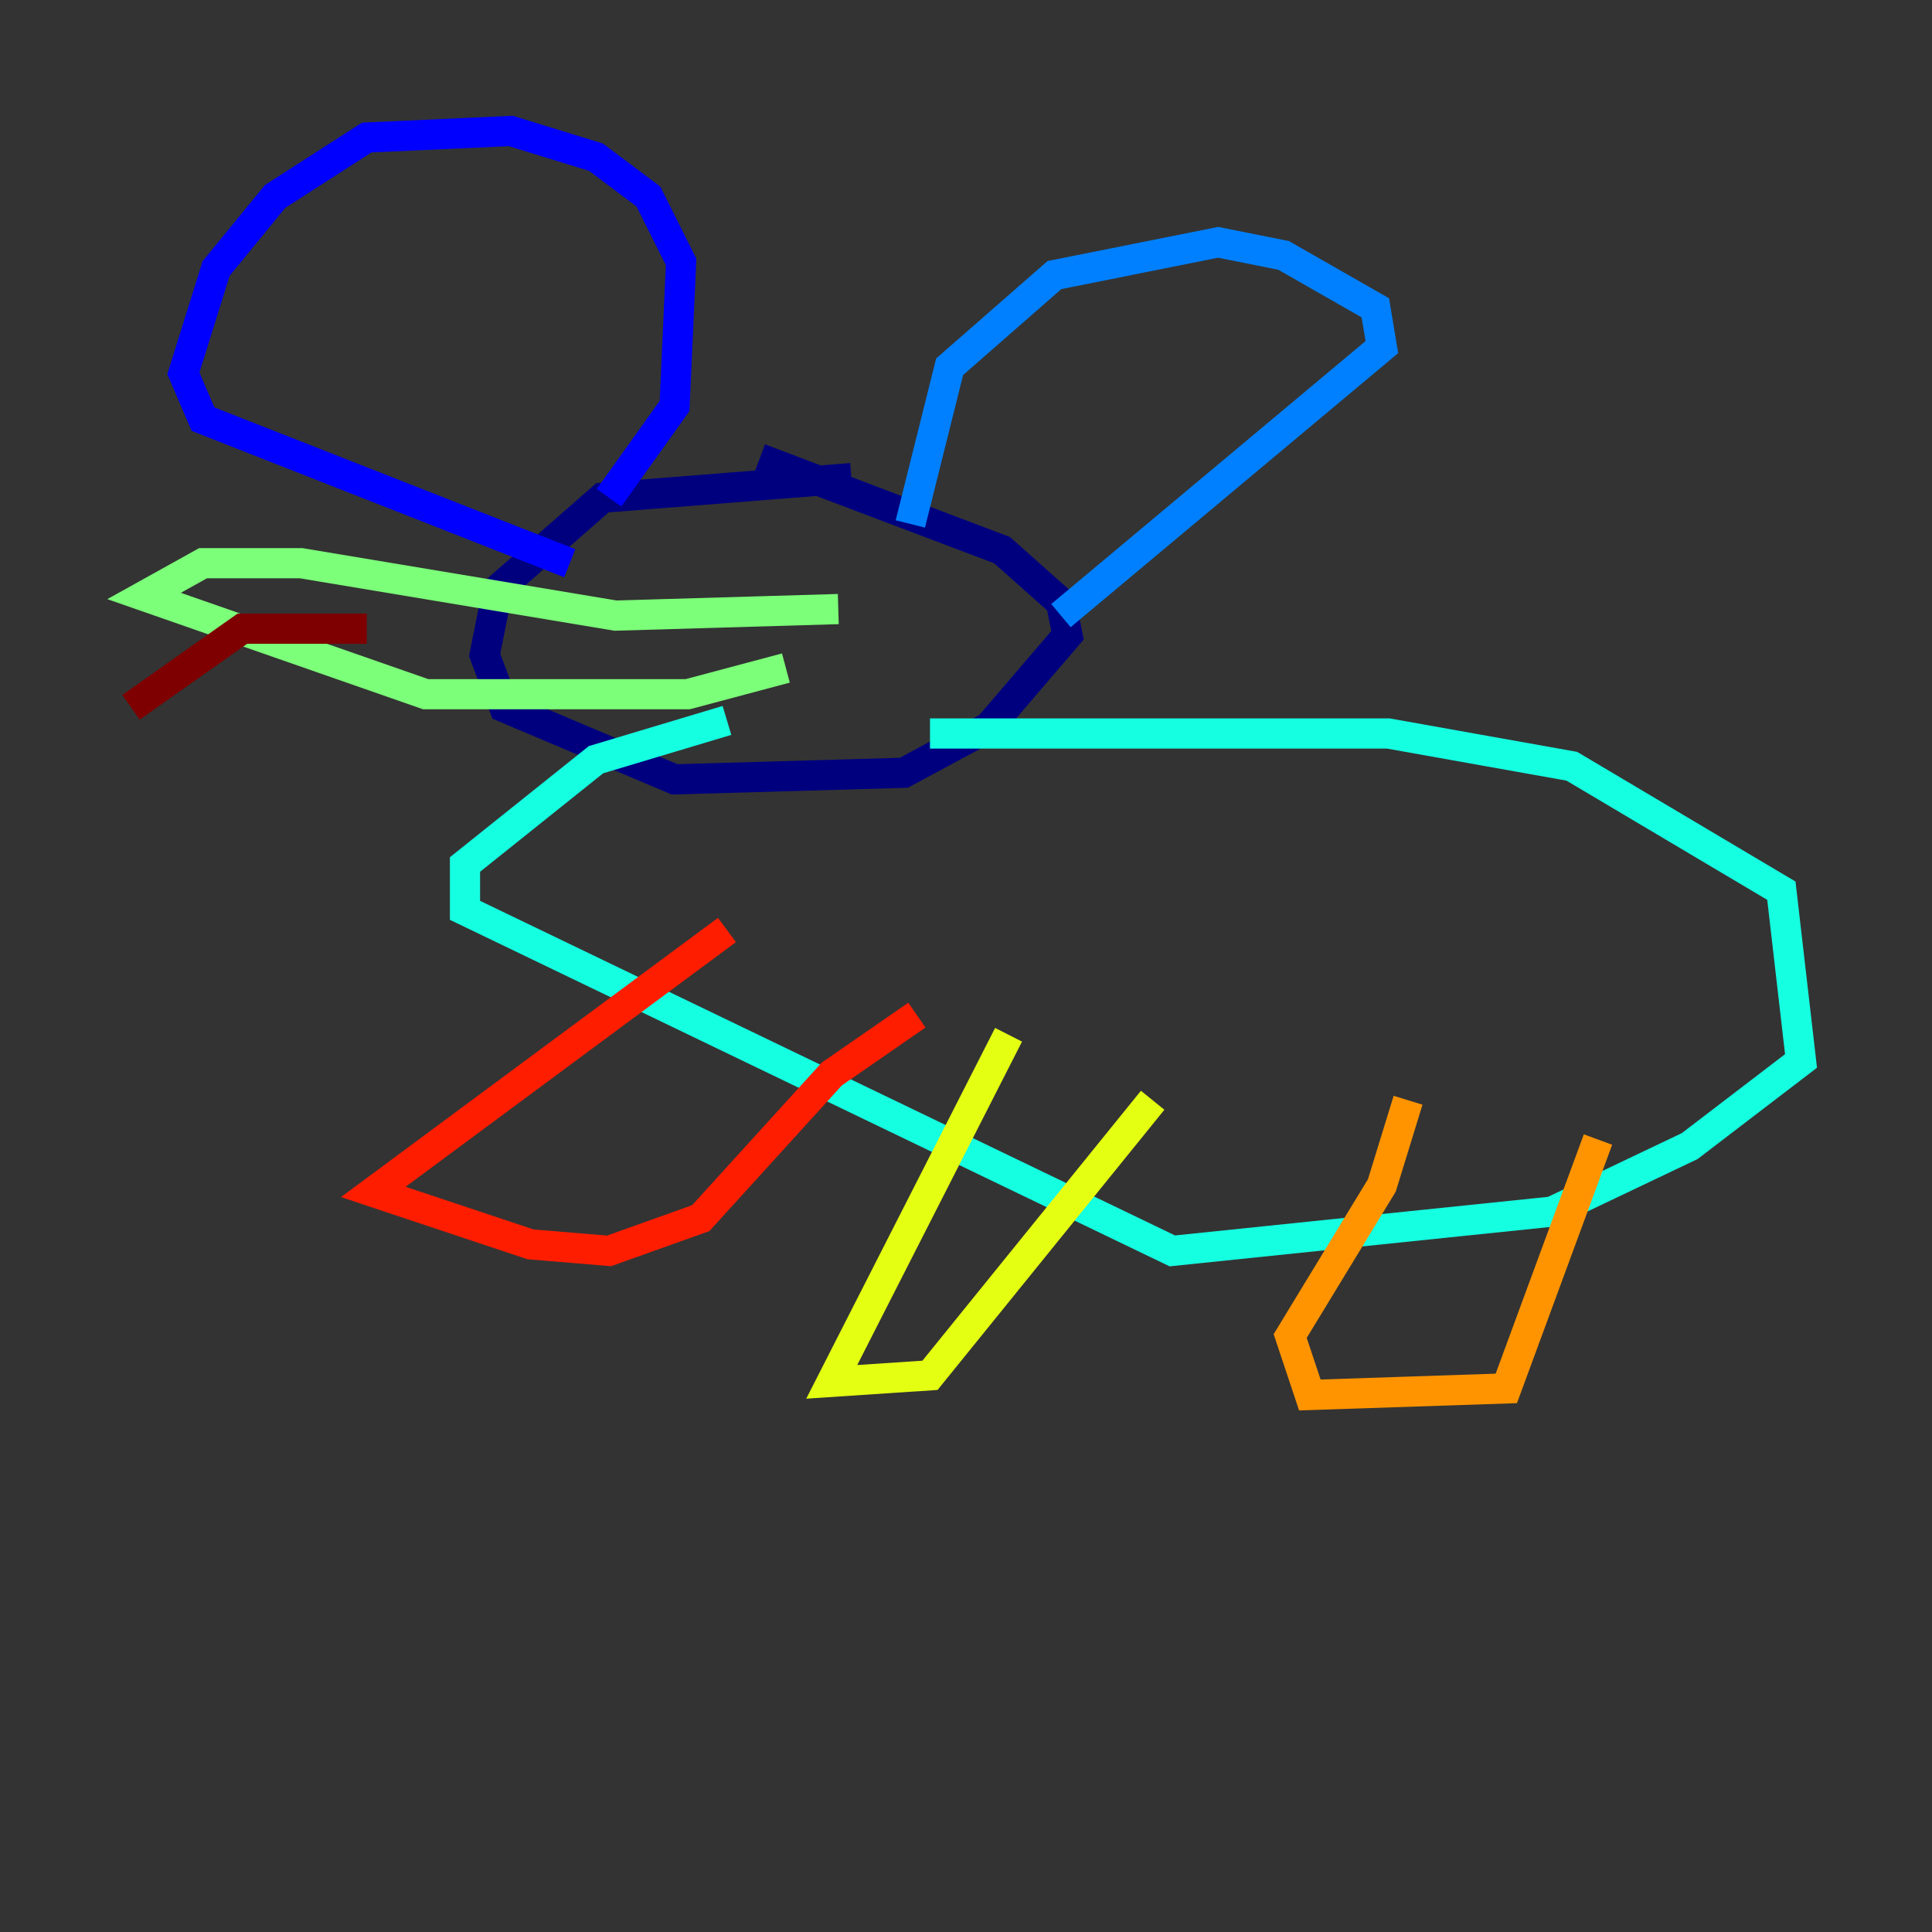 <?xml version="1.0" encoding="utf-8" ?>
<svg baseProfile="tiny" height="128" version="1.2" viewBox="0,0,128,128" width="128" xmlns="http://www.w3.org/2000/svg" xmlns:ev="http://www.w3.org/2001/xml-events" xmlns:xlink="http://www.w3.org/1999/xlink"><rect x="0" y="0" width="128" height="128" fill="#333333" stroke="none"/><defs /><polyline fill="none" points="56.407,31.675 39.919,32.976 32.976,39.051 32.108,43.39 33.41,46.861 44.691,51.634 59.878,51.2 65.519,48.163 70.725,42.088 70.291,39.919 66.386,36.447 50.332,30.373" stroke="#00007f" stroke-width="2" /><polyline fill="none" points="40.352,32.976 44.691,26.902 45.125,17.356 42.956,13.017 39.485,10.414 33.844,8.678 24.298,9.112 18.224,13.017 14.319,17.79 12.149,24.732 13.451,27.77 37.749,37.315" stroke="#0000ff" stroke-width="2" /><polyline fill="none" points="60.312,34.712 62.915,24.298 69.858,18.224 80.705,16.054 85.044,16.922 91.119,20.393 91.552,22.997 70.291,40.786" stroke="#0080ff" stroke-width="2" /><polyline fill="none" points="61.614,48.597 91.986,48.597 104.136,50.766 118.02,59.01 119.322,70.291 111.946,75.932 102.834,80.271 77.668,82.875 30.807,60.312 30.807,57.275 39.485,50.332 48.163,47.729" stroke="#15ffe1" stroke-width="2" /><polyline fill="none" points="55.539,40.352 40.786,40.786 19.959,37.315 13.451,37.315 9.546,39.485 28.203,45.993 45.559,45.993 52.068,44.258" stroke="#7cff79" stroke-width="2" /><polyline fill="none" points="66.82,68.556 55.105,91.552 61.614,91.119 76.366,72.895" stroke="#e4ff12" stroke-width="2" /><polyline fill="none" points="93.288,72.895 91.552,78.536 85.478,88.515 86.78,92.42 99.797,91.986 105.871,75.498" stroke="#ff9400" stroke-width="2" /><polyline fill="none" points="48.163,61.614 24.732,78.969 35.146,82.441 40.352,82.875 46.427,80.705 55.105,71.159 60.746,67.254" stroke="#ff1d00" stroke-width="2" /><polyline fill="none" points="24.298,41.654 16.054,41.654 8.678,46.861" stroke="#7f0000" stroke-width="2" /></svg>
